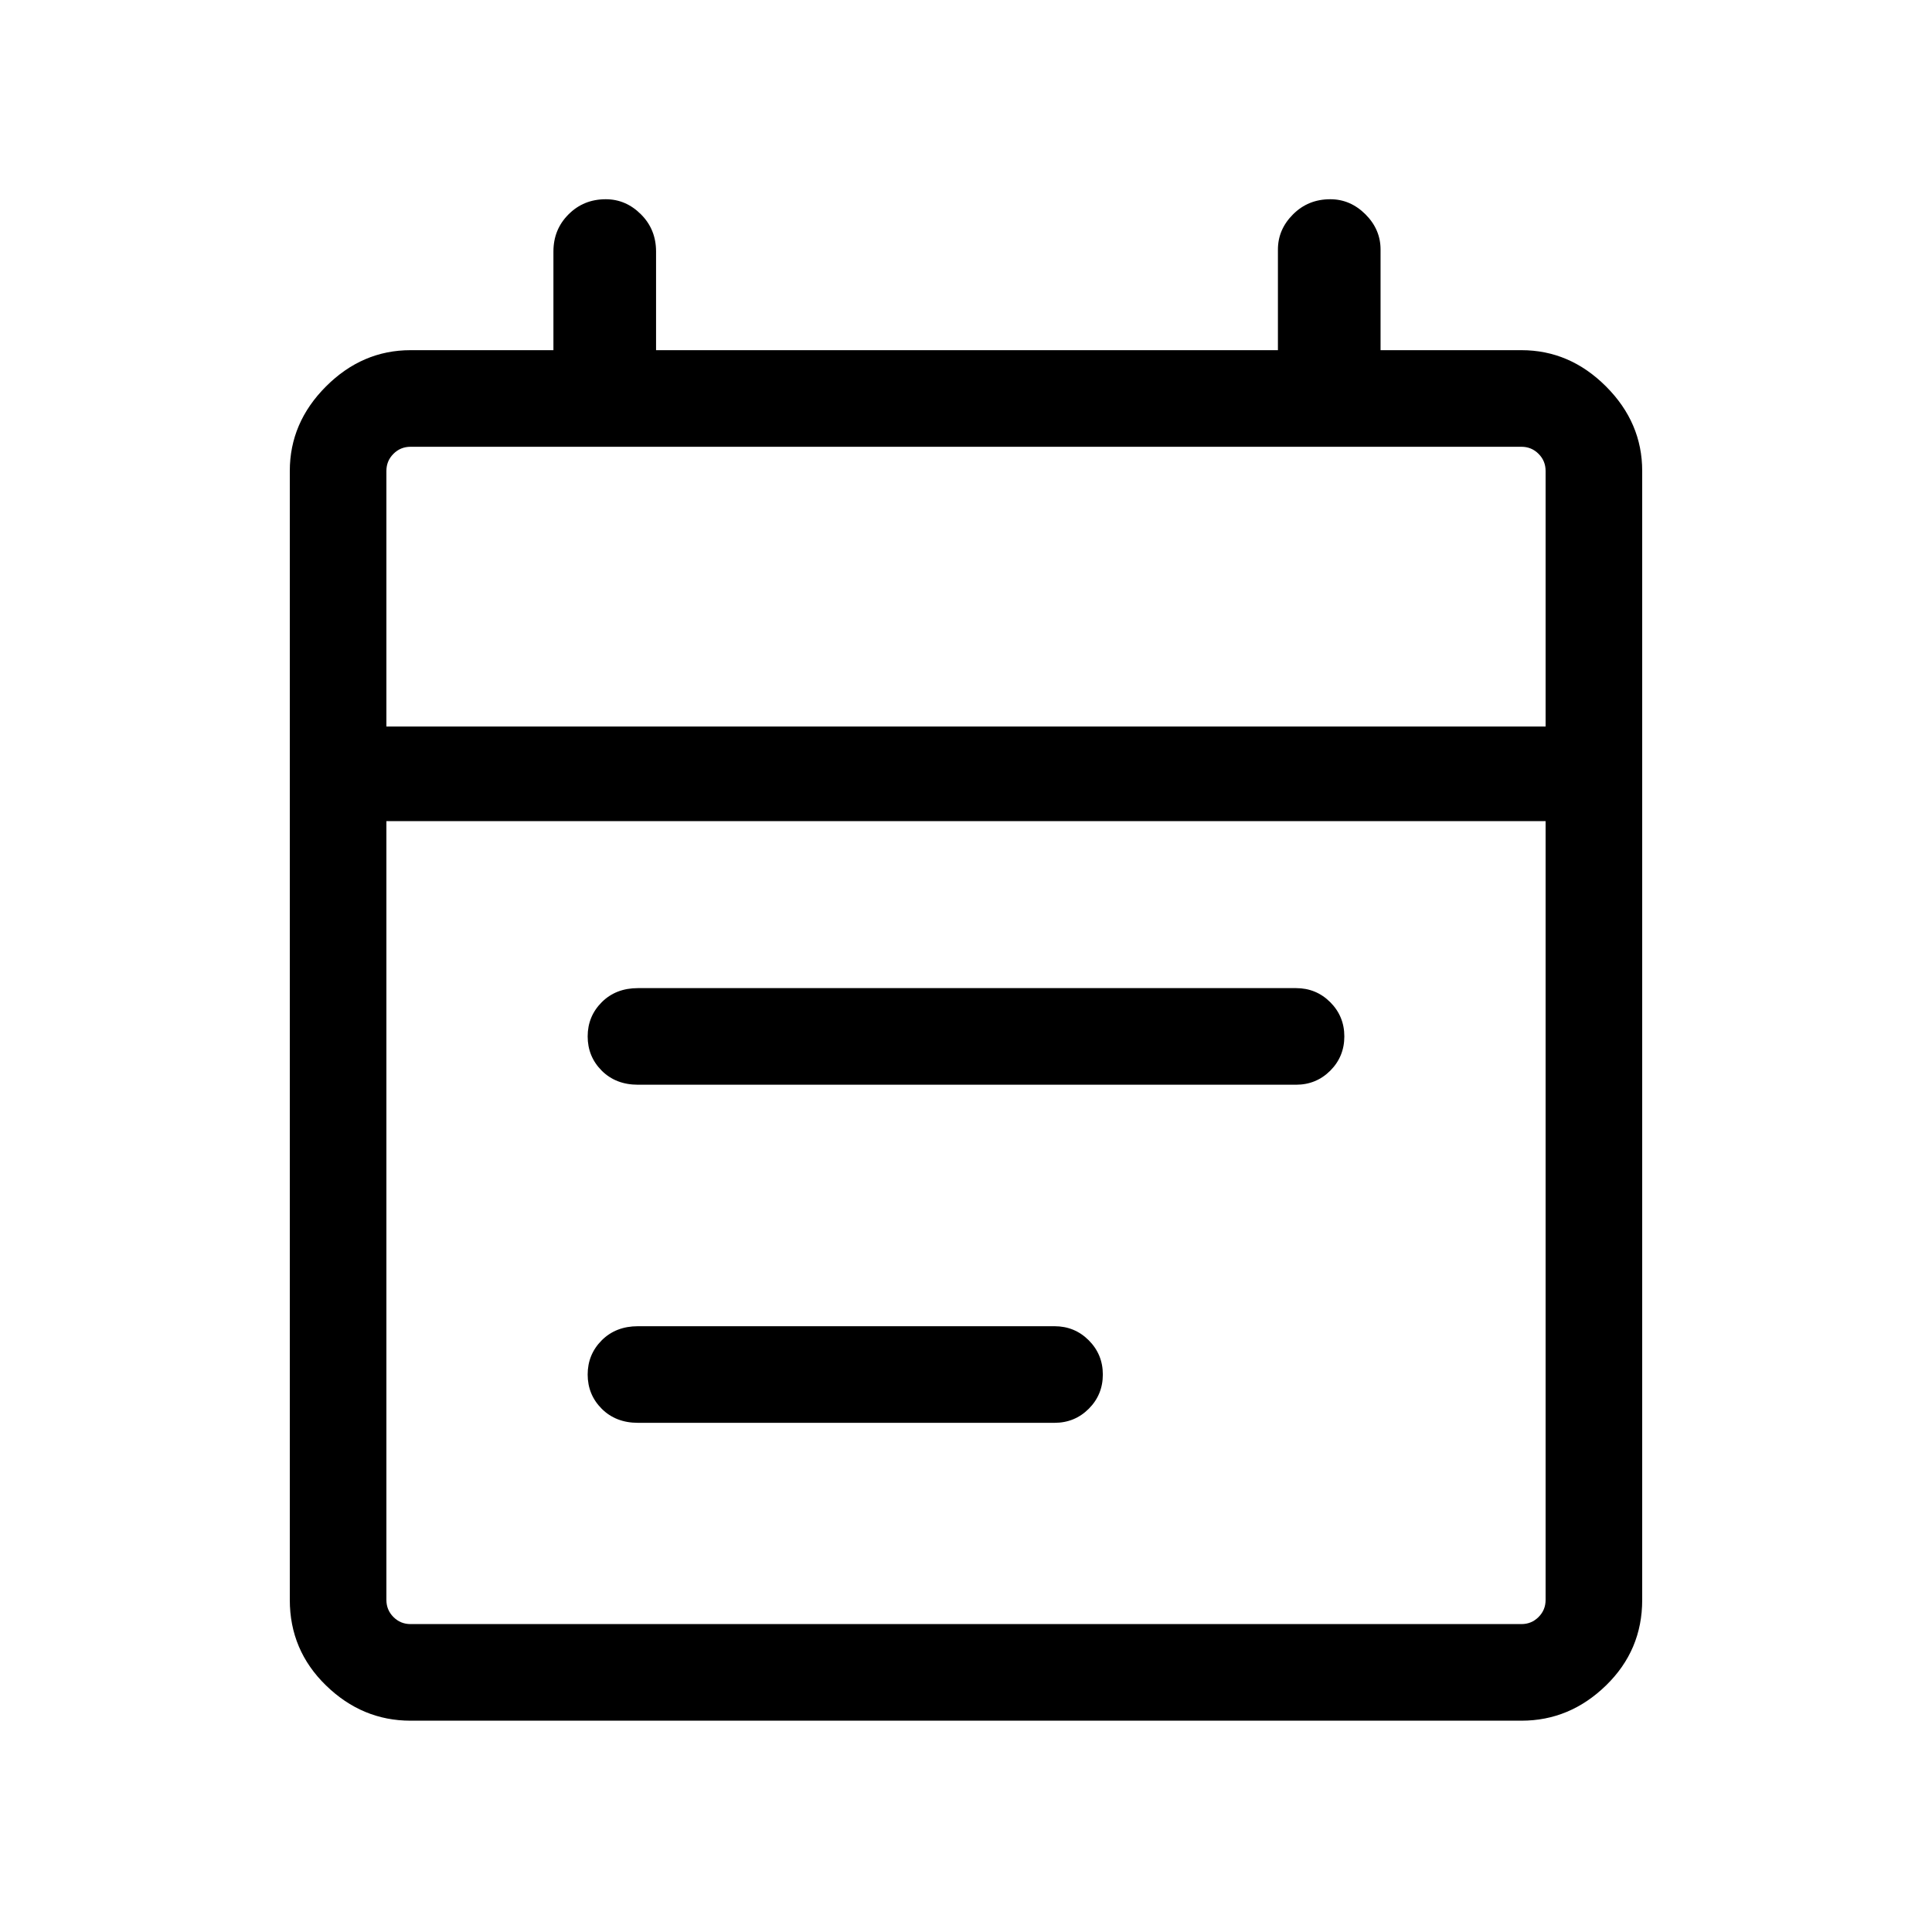 <svg xmlns="http://www.w3.org/2000/svg" height="40" width="40"><path d="M13.208 22.458Q12.75 22.458 12.458 22.167Q12.167 21.875 12.167 21.458Q12.167 21.042 12.458 20.75Q12.75 20.458 13.208 20.458H26.833Q27.25 20.458 27.542 20.75Q27.833 21.042 27.833 21.458Q27.833 21.875 27.542 22.167Q27.25 22.458 26.833 22.458ZM13.208 29.458Q12.75 29.458 12.458 29.167Q12.167 28.875 12.167 28.458Q12.167 28.042 12.458 27.75Q12.75 27.458 13.208 27.458H21.833Q22.25 27.458 22.542 27.75Q22.833 28.042 22.833 28.458Q22.833 28.875 22.542 29.167Q22.25 29.458 21.833 29.458ZM8.5 35.625Q7.5 35.625 6.75 34.896Q6 34.167 6 33.125V9.75Q6 8.75 6.75 8Q7.5 7.25 8.5 7.25H11.458V5.208Q11.458 4.75 11.771 4.438Q12.083 4.125 12.542 4.125Q12.958 4.125 13.271 4.438Q13.583 4.75 13.583 5.208V7.25H26.458V5.167Q26.458 4.75 26.771 4.438Q27.083 4.125 27.542 4.125Q27.958 4.125 28.271 4.438Q28.583 4.75 28.583 5.167V7.25H31.5Q32.5 7.25 33.25 8Q34 8.75 34 9.75V33.125Q34 34.167 33.25 34.896Q32.5 35.625 31.5 35.625ZM8.5 33.625H31.5Q31.708 33.625 31.854 33.479Q32 33.333 32 33.125V17H8V33.125Q8 33.333 8.146 33.479Q8.292 33.625 8.5 33.625ZM8 15.042H32V9.75Q32 9.542 31.854 9.396Q31.708 9.25 31.5 9.25H8.5Q8.292 9.25 8.146 9.396Q8 9.542 8 9.75ZM8 15.042V9.75Q8 9.542 8 9.396Q8 9.25 8 9.25Q8 9.25 8 9.396Q8 9.542 8 9.75V15.042Z"/></svg>
